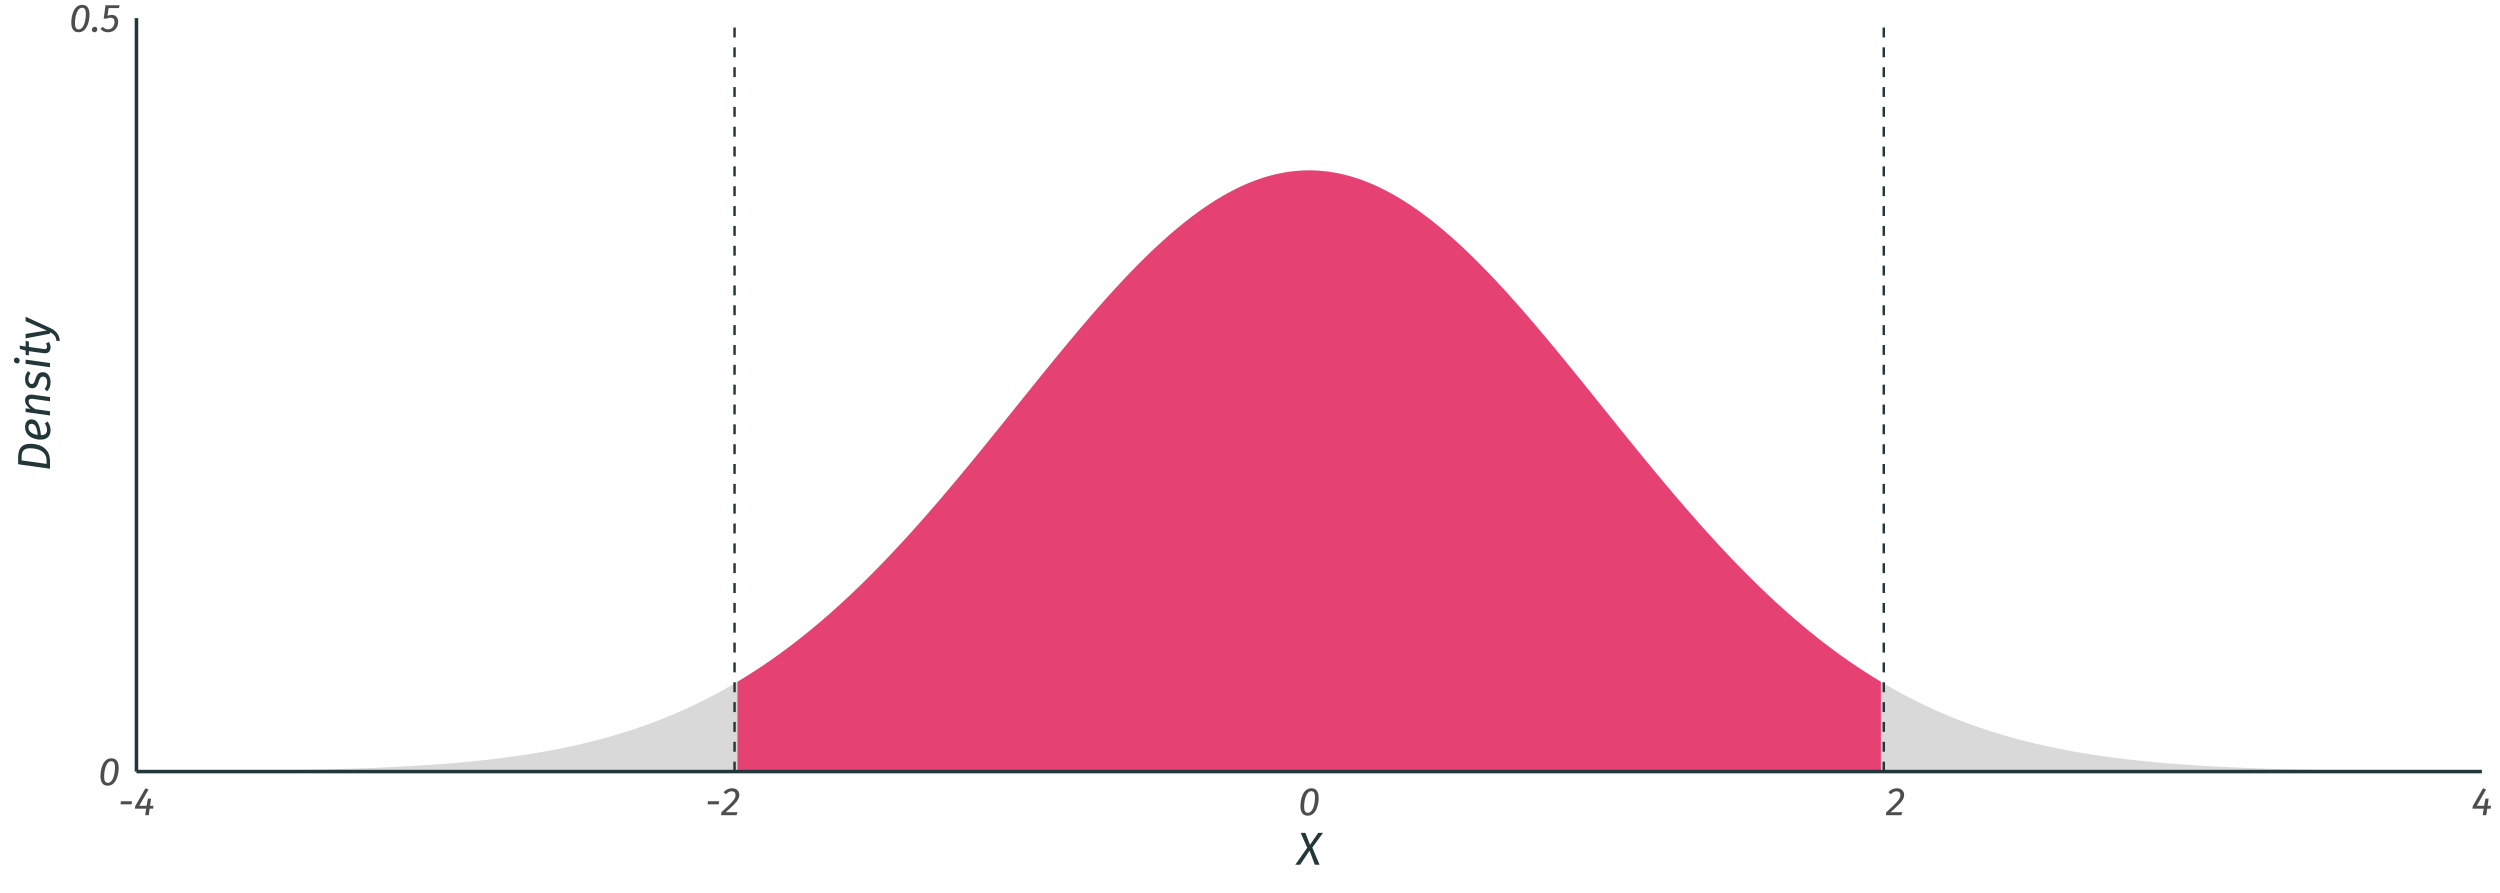 <?xml version="1.0" encoding="UTF-8"?>
<svg xmlns="http://www.w3.org/2000/svg" xmlns:xlink="http://www.w3.org/1999/xlink" width="756pt" height="270pt" viewBox="0 0 756 270" version="1.1">
<defs>
<g>
<symbol overflow="visible" id="glyph0-0">
<path style="stroke:none;" d="M 7.789 -12.598 L 2.797 -12.598 L 0.422 4.199 L 5.41 4.199 Z M 7.043 -11.977 L 4.848 3.578 L 1.164 3.578 L 3.359 -11.977 Z M 4.117 -5.41 C 3.875 -5.41 3.641 -5.383 3.41 -5.32 C 3.176 -5.258 3.043 -5.152 3.012 -5.004 C 2.996 -4.91 3.012 -4.832 3.066 -4.77 C 3.113 -4.703 3.191 -4.668 3.301 -4.668 C 3.309 -4.664 3.328 -4.664 3.355 -4.668 C 3.375 -4.668 3.406 -4.672 3.445 -4.68 C 3.539 -4.73 3.637 -4.77 3.738 -4.797 C 3.84 -4.82 3.957 -4.832 4.094 -4.836 C 4.371 -4.828 4.547 -4.758 4.617 -4.617 C 4.688 -4.477 4.703 -4.293 4.668 -4.066 C 4.625 -3.738 4.512 -3.496 4.332 -3.344 C 4.145 -3.188 3.84 -3.102 3.41 -3.082 L 3.301 -2.113 C 3.285 -2.016 3.309 -1.938 3.371 -1.883 C 3.426 -1.82 3.504 -1.789 3.602 -1.789 C 3.66 -1.785 3.719 -1.805 3.781 -1.848 C 3.836 -1.883 3.875 -1.949 3.891 -2.039 L 3.996 -2.617 C 4.395 -2.672 4.695 -2.809 4.898 -3.031 C 5.102 -3.25 5.227 -3.566 5.277 -3.973 C 5.34 -4.355 5.289 -4.688 5.129 -4.969 C 4.961 -5.25 4.625 -5.395 4.117 -5.41 Z M 3.457 -1.438 C 3.348 -1.434 3.254 -1.402 3.18 -1.34 C 3.105 -1.273 3.062 -1.188 3.047 -1.078 C 3.023 -0.938 3.047 -0.816 3.121 -0.723 C 3.191 -0.625 3.297 -0.578 3.434 -0.578 C 3.543 -0.574 3.633 -0.609 3.711 -0.68 C 3.785 -0.75 3.832 -0.844 3.852 -0.961 C 3.863 -1.094 3.836 -1.203 3.766 -1.297 C 3.691 -1.383 3.59 -1.43 3.457 -1.438 Z M 3.457 -1.438 "/>
</symbol>
<symbol overflow="visible" id="glyph0-1">
<path style="stroke:none;" d="M 3.996 -8.148 C 4.711 -8.141 5.25 -7.891 5.621 -7.398 C 5.988 -6.902 6.176 -6.188 6.18 -5.254 C 6.18 -4.695 6.125 -4.109 6.016 -3.492 C 5.902 -2.871 5.719 -2.285 5.469 -1.738 C 5.211 -1.188 4.871 -0.738 4.445 -0.395 C 4.016 -0.047 3.484 0.129 2.855 0.145 C 2.137 0.137 1.594 -0.109 1.227 -0.605 C 0.855 -1.098 0.672 -1.812 0.672 -2.75 C 0.668 -3.301 0.723 -3.891 0.832 -4.512 C 0.941 -5.129 1.121 -5.711 1.375 -6.266 C 1.625 -6.812 1.965 -7.262 2.398 -7.609 C 2.824 -7.953 3.359 -8.133 3.996 -8.148 Z M 3.961 -7.27 C 3.562 -7.258 3.227 -7.105 2.953 -6.809 C 2.676 -6.512 2.449 -6.125 2.281 -5.648 C 2.105 -5.172 1.98 -4.66 1.902 -4.117 C 1.82 -3.57 1.781 -3.047 1.789 -2.543 C 1.785 -1.902 1.883 -1.438 2.074 -1.152 C 2.266 -0.863 2.539 -0.723 2.902 -0.734 C 3.293 -0.738 3.629 -0.891 3.91 -1.191 C 4.184 -1.488 4.41 -1.879 4.582 -2.355 C 4.754 -2.832 4.879 -3.344 4.957 -3.891 C 5.035 -4.434 5.074 -4.957 5.074 -5.461 C 5.074 -6.102 4.977 -6.562 4.785 -6.852 C 4.594 -7.133 4.32 -7.273 3.961 -7.27 Z M 3.961 -7.27 "/>
</symbol>
<symbol overflow="visible" id="glyph0-2">
<path style="stroke:none;" d="M 1.02 0.145 C 1.277 0.133 1.488 0.047 1.656 -0.125 C 1.824 -0.293 1.91 -0.508 1.918 -0.77 C 1.91 -0.98 1.844 -1.16 1.711 -1.301 C 1.578 -1.441 1.395 -1.516 1.164 -1.523 C 0.91 -1.516 0.699 -1.426 0.535 -1.254 C 0.363 -1.082 0.277 -0.867 0.277 -0.613 C 0.277 -0.395 0.348 -0.215 0.48 -0.074 C 0.613 0.066 0.793 0.137 1.02 0.145 Z M 1.02 0.145 "/>
</symbol>
<symbol overflow="visible" id="glyph0-3">
<path style="stroke:none;" d="M 5.82 -8.027 L 1.523 -8.027 L 0.961 -3.984 L 1.824 -3.984 C 2.035 -4.078 2.238 -4.148 2.43 -4.195 C 2.617 -4.238 2.824 -4.258 3.047 -4.262 C 3.391 -4.266 3.672 -4.172 3.895 -3.98 C 4.113 -3.785 4.227 -3.449 4.238 -2.965 C 4.238 -2.664 4.18 -2.344 4.059 -2.008 C 3.934 -1.668 3.73 -1.379 3.445 -1.137 C 3.156 -0.895 2.766 -0.766 2.281 -0.754 C 1.945 -0.75 1.652 -0.809 1.402 -0.934 C 1.145 -1.051 0.918 -1.246 0.723 -1.512 L 0 -0.898 C 0.258 -0.574 0.566 -0.324 0.93 -0.141 C 1.289 0.043 1.73 0.137 2.258 0.145 C 3 0.125 3.602 -0.047 4.055 -0.375 C 4.508 -0.707 4.836 -1.109 5.047 -1.582 C 5.25 -2.051 5.352 -2.504 5.352 -2.941 C 5.344 -3.637 5.168 -4.172 4.82 -4.547 C 4.473 -4.918 3.992 -5.105 3.383 -5.109 C 3.176 -5.109 2.969 -5.086 2.758 -5.043 C 2.543 -4.992 2.328 -4.914 2.113 -4.812 L 2.449 -7.164 L 5.555 -7.164 Z M 5.82 -8.027 "/>
</symbol>
<symbol overflow="visible" id="glyph0-4">
<path style="stroke:none;" d="M 0.707 -3.289 L 4.078 -3.289 L 4.211 -4.223 L 0.84 -4.223 Z M 0.707 -3.289 "/>
</symbol>
<symbol overflow="visible" id="glyph0-5">
<path style="stroke:none;" d="M 5.914 -2.855 L 4.895 -2.855 L 5.195 -5.016 L 4.234 -5.016 L 3.828 -2.855 L 1.621 -2.855 L 4.426 -7.762 L 3.504 -8.148 L 0.41 -2.77 L 0.301 -1.98 L 3.695 -1.98 L 3.418 0 L 4.488 0 L 4.762 -1.98 L 5.797 -1.98 Z M 5.914 -2.855 "/>
</symbol>
<symbol overflow="visible" id="glyph0-6">
<path style="stroke:none;" d="M 3.348 -8.148 C 2.863 -8.145 2.414 -8.047 1.996 -7.855 C 1.574 -7.66 1.172 -7.367 0.793 -6.973 L 1.488 -6.336 C 1.777 -6.637 2.059 -6.863 2.34 -7.016 C 2.617 -7.16 2.926 -7.234 3.266 -7.238 C 3.609 -7.234 3.887 -7.141 4.09 -6.949 C 4.293 -6.758 4.398 -6.473 4.406 -6.098 C 4.422 -5.746 4.324 -5.383 4.117 -5.012 C 3.906 -4.637 3.492 -4.137 2.879 -3.512 C 2.258 -2.879 1.344 -2.008 0.133 -0.898 L 0.012 0 L 4.703 0 L 4.969 -0.922 L 1.406 -0.898 C 2.52 -1.859 3.375 -2.652 3.98 -3.277 C 4.578 -3.895 4.992 -4.426 5.223 -4.867 C 5.445 -5.301 5.555 -5.723 5.543 -6.133 C 5.535 -6.734 5.336 -7.219 4.953 -7.586 C 4.562 -7.949 4.027 -8.137 3.348 -8.148 Z M 3.348 -8.148 "/>
</symbol>
<symbol overflow="visible" id="glyph1-0">
<path style="stroke:none;" d="M 9.086 -14.699 L 3.262 -14.699 L 0.492 4.898 L 6.312 4.898 Z M 8.219 -13.973 L 5.656 4.172 L 1.359 4.172 L 3.922 -13.973 Z M 4.805 -6.312 C 4.523 -6.312 4.246 -6.277 3.98 -6.207 C 3.707 -6.129 3.555 -6.008 3.516 -5.84 C 3.492 -5.727 3.512 -5.633 3.574 -5.562 C 3.637 -5.484 3.727 -5.445 3.852 -5.445 C 3.859 -5.441 3.883 -5.441 3.914 -5.445 C 3.941 -5.445 3.977 -5.453 4.02 -5.461 C 4.129 -5.523 4.242 -5.566 4.359 -5.598 C 4.477 -5.625 4.613 -5.641 4.773 -5.645 C 5.098 -5.637 5.305 -5.551 5.391 -5.387 C 5.473 -5.219 5.488 -5.008 5.445 -4.746 C 5.398 -4.363 5.27 -4.082 5.055 -3.902 C 4.836 -3.723 4.477 -3.621 3.977 -3.598 L 3.852 -2.465 C 3.836 -2.355 3.867 -2.266 3.938 -2.195 C 4.004 -2.121 4.09 -2.086 4.199 -2.086 C 4.273 -2.086 4.344 -2.105 4.41 -2.152 C 4.477 -2.195 4.52 -2.273 4.535 -2.379 L 4.664 -3.051 C 5.125 -3.117 5.473 -3.277 5.715 -3.535 C 5.949 -3.789 6.098 -4.156 6.16 -4.633 C 6.23 -5.082 6.172 -5.469 5.984 -5.797 C 5.789 -6.121 5.398 -6.293 4.805 -6.312 Z M 4.031 -1.68 C 3.902 -1.676 3.793 -1.637 3.711 -1.562 C 3.621 -1.484 3.57 -1.383 3.559 -1.262 C 3.527 -1.09 3.559 -0.953 3.645 -0.844 C 3.727 -0.734 3.844 -0.676 4.004 -0.672 C 4.129 -0.672 4.238 -0.715 4.332 -0.797 C 4.418 -0.875 4.473 -0.98 4.492 -1.121 C 4.508 -1.273 4.473 -1.406 4.391 -1.512 C 4.305 -1.617 4.188 -1.672 4.031 -1.68 Z M 4.031 -1.68 "/>
</symbol>
<symbol overflow="visible" id="glyph1-1">
<path style="stroke:none;" d="M 7.938 -9.645 L 6.48 -9.645 L 3.988 -6.02 L 2.605 -9.645 L 1.164 -9.645 L 3.148 -5.137 L -0.461 0 L 1.008 0 L 3.852 -4.258 L 5.445 0 L 6.887 0 L 4.691 -5.195 Z M 7.938 -9.645 "/>
</symbol>
<symbol overflow="visible" id="glyph2-0">
<path style="stroke:none;" d="M -14.699 -9.086 L -14.699 -3.262 L 4.898 -0.492 L 4.898 -6.312 Z M -13.973 -8.219 L 4.172 -5.656 L 4.172 -1.359 L -13.973 -3.922 Z M -6.312 -4.805 C -6.312 -4.523 -6.277 -4.246 -6.207 -3.98 C -6.129 -3.707 -6.008 -3.555 -5.84 -3.516 C -5.727 -3.492 -5.633 -3.512 -5.562 -3.574 C -5.484 -3.637 -5.445 -3.727 -5.445 -3.852 C -5.441 -3.859 -5.441 -3.883 -5.445 -3.914 C -5.445 -3.941 -5.453 -3.977 -5.461 -4.02 C -5.523 -4.129 -5.566 -4.242 -5.598 -4.359 C -5.625 -4.477 -5.641 -4.613 -5.645 -4.773 C -5.637 -5.098 -5.551 -5.305 -5.387 -5.391 C -5.219 -5.473 -5.008 -5.488 -4.746 -5.445 C -4.363 -5.398 -4.082 -5.27 -3.902 -5.055 C -3.723 -4.836 -3.621 -4.477 -3.598 -3.977 L -2.465 -3.852 C -2.355 -3.836 -2.266 -3.867 -2.195 -3.938 C -2.121 -4.004 -2.086 -4.09 -2.086 -4.199 C -2.086 -4.273 -2.105 -4.344 -2.152 -4.41 C -2.195 -4.477 -2.273 -4.52 -2.379 -4.535 L -3.051 -4.664 C -3.117 -5.125 -3.277 -5.473 -3.535 -5.715 C -3.789 -5.949 -4.156 -6.098 -4.633 -6.16 C -5.082 -6.23 -5.469 -6.172 -5.797 -5.984 C -6.121 -5.789 -6.293 -5.398 -6.312 -4.805 Z M -1.68 -4.031 C -1.676 -3.902 -1.637 -3.793 -1.562 -3.711 C -1.484 -3.621 -1.383 -3.57 -1.262 -3.559 C -1.09 -3.527 -0.953 -3.559 -0.844 -3.645 C -0.734 -3.727 -0.676 -3.844 -0.672 -4.004 C -0.672 -4.129 -0.715 -4.238 -0.797 -4.332 C -0.875 -4.418 -0.98 -4.473 -1.121 -4.492 C -1.273 -4.508 -1.406 -4.473 -1.512 -4.391 C -1.617 -4.305 -1.672 -4.188 -1.68 -4.031 Z M -1.68 -4.031 "/>
</symbol>
<symbol overflow="visible" id="glyph2-1">
<path style="stroke:none;" d="M -9.645 -4.199 L -9.645 -2.227 L 0 -0.867 L 0 -3.191 C -0.016 -4.453 -0.305 -5.469 -0.867 -6.238 C -1.426 -7.004 -2.156 -7.559 -3.062 -7.906 C -3.965 -8.246 -4.941 -8.418 -5.992 -8.414 C -6.98 -8.398 -7.742 -8.195 -8.277 -7.805 C -8.805 -7.414 -9.168 -6.898 -9.367 -6.262 C -9.559 -5.625 -9.652 -4.938 -9.645 -4.199 Z M -8.582 -4.398 C -8.59 -4.852 -8.535 -5.281 -8.418 -5.688 C -8.297 -6.09 -8.055 -6.418 -7.688 -6.676 C -7.316 -6.926 -6.758 -7.059 -6.02 -7.07 C -5.227 -7.074 -4.457 -6.965 -3.703 -6.738 C -2.945 -6.512 -2.316 -6.125 -1.824 -5.586 C -1.324 -5.043 -1.066 -4.312 -1.051 -3.391 L -1.051 -2.34 L -8.582 -3.391 Z M -8.582 -4.398 "/>
</symbol>
<symbol overflow="visible" id="glyph2-2">
<path style="stroke:none;" d="M -5.672 -6.859 C -6.176 -6.855 -6.609 -6.66 -6.973 -6.277 C -7.336 -5.887 -7.527 -5.305 -7.547 -4.523 C -7.523 -3.594 -7.262 -2.848 -6.77 -2.293 C -6.27 -1.73 -5.664 -1.332 -4.945 -1.09 C -4.227 -0.844 -3.52 -0.723 -2.828 -0.73 C -1.887 -0.73 -1.152 -0.973 -0.629 -1.457 C -0.105 -1.938 0.156 -2.633 0.168 -3.543 C 0.164 -4.031 0.09 -4.496 -0.066 -4.934 C -0.215 -5.371 -0.438 -5.789 -0.727 -6.188 L -1.594 -5.645 C -1.355 -5.305 -1.18 -4.977 -1.07 -4.66 C -0.957 -4.336 -0.902 -4.008 -0.91 -3.668 C -0.898 -3.191 -1.035 -2.809 -1.32 -2.527 C -1.602 -2.238 -2.078 -2.086 -2.742 -2.07 C -2.828 -2.938 -2.969 -3.734 -3.164 -4.457 C -3.359 -5.176 -3.652 -5.754 -4.051 -6.191 C -4.441 -6.625 -4.984 -6.848 -5.672 -6.859 Z M -3.723 -2.141 C -4.176 -2.195 -4.617 -2.312 -5.047 -2.492 C -5.469 -2.664 -5.82 -2.918 -6.098 -3.25 C -6.371 -3.574 -6.512 -3.992 -6.523 -4.508 C -6.504 -4.895 -6.398 -5.164 -6.207 -5.309 C -6.008 -5.453 -5.816 -5.52 -5.629 -5.516 C -5.008 -5.504 -4.562 -5.207 -4.293 -4.621 C -4.016 -4.031 -3.824 -3.203 -3.723 -2.141 Z M -3.723 -2.141 "/>
</symbol>
<symbol overflow="visible" id="glyph2-3">
<path style="stroke:none;" d="M -7.547 -5.375 C -7.539 -4.844 -7.391 -4.371 -7.102 -3.953 C -6.812 -3.531 -6.422 -3.152 -5.938 -2.812 L -7.379 -2.926 L -7.379 -1.832 L 0 -0.797 L 0 -2.07 L -4.422 -2.688 C -4.965 -2.98 -5.438 -3.328 -5.84 -3.727 C -6.238 -4.121 -6.449 -4.555 -6.469 -5.027 C -6.477 -5.309 -6.387 -5.523 -6.199 -5.68 C -6.008 -5.828 -5.656 -5.871 -5.152 -5.809 L 0 -5.082 L 0 -6.352 L -5.18 -7.074 C -5.922 -7.168 -6.5 -7.066 -6.914 -6.762 C -7.328 -6.457 -7.539 -5.992 -7.547 -5.375 Z M -7.547 -5.375 "/>
</symbol>
<symbol overflow="visible" id="glyph2-4">
<path style="stroke:none;" d="M -7.547 -3.684 C -7.539 -3.043 -7.43 -2.516 -7.219 -2.105 C -7.008 -1.691 -6.742 -1.387 -6.426 -1.191 C -6.105 -0.988 -5.777 -0.891 -5.445 -0.898 C -4.945 -0.887 -4.539 -1.039 -4.223 -1.352 C -3.902 -1.66 -3.637 -2.168 -3.43 -2.871 C -3.258 -3.449 -3.078 -3.852 -2.891 -4.086 C -2.699 -4.316 -2.426 -4.43 -2.07 -4.426 C -1.805 -4.434 -1.543 -4.32 -1.285 -4.078 C -1.02 -3.836 -0.883 -3.395 -0.867 -2.758 C -0.867 -2.34 -0.938 -1.961 -1.078 -1.621 C -1.215 -1.277 -1.398 -0.969 -1.637 -0.699 L -0.895 0.027 C -0.602 -0.258 -0.355 -0.621 -0.152 -1.066 C 0.051 -1.512 0.156 -2.055 0.168 -2.703 C 0.164 -3.219 0.082 -3.711 -0.082 -4.18 C -0.246 -4.641 -0.504 -5.02 -0.855 -5.312 C -1.203 -5.605 -1.648 -5.758 -2.199 -5.766 C -2.77 -5.766 -3.23 -5.59 -3.578 -5.242 C -3.922 -4.895 -4.199 -4.375 -4.41 -3.684 C -4.555 -3.184 -4.707 -2.812 -4.863 -2.566 C -5.02 -2.316 -5.242 -2.191 -5.531 -2.195 C -5.84 -2.199 -6.082 -2.332 -6.258 -2.594 C -6.43 -2.855 -6.516 -3.215 -6.523 -3.668 C -6.52 -3.988 -6.465 -4.301 -6.355 -4.605 C -6.242 -4.91 -6.078 -5.199 -5.867 -5.473 L -6.637 -6.102 C -6.914 -5.785 -7.133 -5.434 -7.297 -5.039 C -7.453 -4.641 -7.539 -4.188 -7.547 -3.684 Z M -7.547 -3.684 "/>
</symbol>
<symbol overflow="visible" id="glyph2-5">
<path style="stroke:none;" d="M -9.172 -2.773 C -9.172 -3.047 -9.262 -3.277 -9.441 -3.457 C -9.613 -3.637 -9.84 -3.73 -10.121 -3.738 C -10.348 -3.734 -10.539 -3.656 -10.688 -3.512 C -10.836 -3.363 -10.91 -3.164 -10.918 -2.91 C -10.91 -2.629 -10.82 -2.398 -10.648 -2.223 C -10.469 -2.043 -10.242 -1.953 -9.969 -1.945 C -9.734 -1.949 -9.547 -2.023 -9.402 -2.172 C -9.25 -2.316 -9.172 -2.516 -9.172 -2.773 Z M -7.379 -3.109 L -7.379 -1.836 L 0 -0.801 L 0 -2.074 Z M -7.379 -3.109 "/>
</symbol>
<symbol overflow="visible" id="glyph2-6">
<path style="stroke:none;" d="M -6.387 -3.039 L -6.387 -4.633 L -7.379 -4.914 L -7.379 -3.176 L -9.195 -3.43 L -9.086 -2.422 L -7.379 -1.961 L -7.379 -0.637 L -6.387 -0.496 L -6.387 -1.766 L -1.973 -1.152 C -1.281 -1.059 -0.754 -1.168 -0.387 -1.477 C -0.023 -1.781 0.16 -2.254 0.168 -2.898 C 0.164 -3.176 0.125 -3.453 0.047 -3.727 C -0.031 -4 -0.152 -4.27 -0.32 -4.535 L -1.219 -4.113 C -1.117 -3.918 -1.039 -3.734 -0.988 -3.57 C -0.934 -3.398 -0.906 -3.227 -0.91 -3.051 C -0.902 -2.777 -0.984 -2.59 -1.148 -2.488 C -1.312 -2.383 -1.578 -2.359 -1.945 -2.422 Z M -6.387 -3.039 "/>
</symbol>
<symbol overflow="visible" id="glyph2-7">
<path style="stroke:none;" d="M -7.379 -7.195 L -7.379 -5.867 L -0.98 -3.039 L -7.379 -2.004 L -7.379 -0.66 L 0 -2.074 L 0 -2.547 C 0.574 -2.262 1.016 -1.93 1.328 -1.551 C 1.637 -1.172 1.852 -0.617 1.973 0.125 L 2.98 0.07 C 2.859 -0.938 2.543 -1.742 2.027 -2.352 C 1.512 -2.953 0.859 -3.43 0.07 -3.781 Z M -7.379 -7.195 "/>
</symbol>
</g>
<clipPath id="clip1">
  <path d="M 41.266 51 L 750.523 51 L 750.523 233.32 L 41.266 233.32 Z M 41.266 51 "/>
</clipPath>
<clipPath id="clip2">
  <path d="M 223 51 L 569 51 L 569 233.32 L 223 233.32 Z M 223 51 "/>
</clipPath>
<clipPath id="clip3">
  <path d="M 569 5.48 L 571 5.48 L 571 233.32 L 569 233.32 Z M 569 5.48 "/>
</clipPath>
<clipPath id="clip4">
  <path d="M 221 5.48 L 223 5.48 L 223 233.32 L 221 233.32 Z M 221 5.48 "/>
</clipPath>
</defs>
<g id="surface44">
<rect x="0" y="0" width="756" height="270" style="fill:rgb(100%,100%,100%);fill-opacity:1;stroke:none;"/>
<g clip-path="url(#clip1)" clip-rule="nonzero">
<path style=" stroke:none;fill-rule:nonzero;fill:rgb(85.098%,85.098%,85.098%);fill-opacity:1;" d="M 41.266 233.258 L 42.152 233.254 L 43.039 233.254 L 44.812 233.246 L 45.699 233.246 L 46.586 233.242 L 47.469 233.238 L 49.242 233.23 L 50.129 233.23 L 55.449 233.207 L 56.336 233.199 L 58.996 233.188 L 59.883 233.18 L 61.656 233.172 L 62.543 233.164 L 63.43 233.16 L 65.203 233.145 L 66.09 233.141 L 70.523 233.102 L 71.406 233.094 L 74.066 233.07 L 74.953 233.059 L 75.84 233.051 L 76.727 233.039 L 77.613 233.031 L 83.82 232.949 L 84.707 232.934 L 85.594 232.922 L 86.48 232.906 L 87.367 232.895 L 90.027 232.848 L 90.914 232.828 L 91.801 232.812 L 92.688 232.793 L 93.574 232.777 L 94.457 232.758 L 97.117 232.699 L 98.004 232.676 L 98.891 232.656 L 101.551 232.586 L 102.438 232.559 L 103.324 232.535 L 106.871 232.426 L 110.418 232.301 L 111.305 232.266 L 112.191 232.234 L 113.078 232.199 L 113.965 232.16 L 114.852 232.125 L 116.625 232.047 L 117.508 232.004 L 118.395 231.965 L 119.281 231.922 L 120.168 231.875 L 121.055 231.832 L 121.941 231.785 L 122.828 231.734 L 123.715 231.688 L 124.602 231.637 L 125.488 231.582 L 126.375 231.531 L 127.262 231.473 L 128.148 231.418 L 129.922 231.301 L 131.695 231.176 L 134.355 230.977 L 136.129 230.836 L 137.016 230.762 L 139.676 230.527 L 140.559 230.445 L 141.445 230.363 L 142.332 230.277 L 144.105 230.098 L 145.879 229.91 L 146.766 229.812 L 148.539 229.609 L 150.312 229.398 L 151.199 229.289 L 152.086 229.176 L 153.859 228.941 L 155.633 228.699 L 157.406 228.441 L 158.293 228.309 L 160.066 228.035 L 161.84 227.746 L 162.727 227.598 L 163.609 227.445 L 164.496 227.289 L 166.27 226.969 L 167.156 226.801 L 168.93 226.457 L 169.816 226.281 L 171.59 225.914 L 173.363 225.531 L 174.25 225.332 L 176.023 224.926 L 176.91 224.715 L 177.797 224.5 L 178.684 224.281 L 180.457 223.828 L 181.344 223.594 L 182.23 223.355 L 183.117 223.113 L 184.004 222.867 L 185.777 222.359 L 186.664 222.094 L 187.547 221.828 L 188.434 221.555 L 189.32 221.277 L 191.094 220.707 L 192.867 220.113 L 194.641 219.496 L 195.527 219.18 L 196.414 218.855 L 197.301 218.527 L 198.188 218.195 L 199.961 217.508 L 201.734 216.797 L 202.621 216.43 L 203.508 216.059 L 204.395 215.68 L 205.281 215.297 L 206.168 214.906 L 207.055 214.508 L 207.941 214.105 L 208.828 213.695 L 209.715 213.277 L 210.598 212.852 L 211.484 212.422 L 212.371 211.984 L 213.258 211.539 L 214.145 211.086 L 215.031 210.625 L 215.918 210.16 L 216.805 209.688 L 217.691 209.207 L 219.465 208.223 L 220.352 207.719 L 221.238 207.207 L 222.125 206.688 L 223.012 206.164 L 223.898 205.629 L 224.785 205.09 L 225.672 204.539 L 226.559 203.984 L 227.445 203.418 L 228.332 202.848 L 229.219 202.27 L 230.105 201.68 L 230.992 201.086 L 231.879 200.48 L 232.766 199.871 L 233.648 199.25 L 234.535 198.621 L 235.422 197.988 L 236.309 197.344 L 237.195 196.691 L 238.082 196.031 L 238.969 195.363 L 239.855 194.688 L 240.742 194.004 L 241.629 193.312 L 242.516 192.613 L 243.402 191.902 L 244.289 191.188 L 245.176 190.465 L 246.062 189.73 L 246.949 188.988 L 247.836 188.242 L 248.723 187.484 L 249.609 186.719 L 250.496 185.945 L 251.383 185.164 L 252.27 184.375 L 253.156 183.578 L 254.043 182.773 L 254.93 181.961 L 255.816 181.141 L 256.699 180.312 L 257.586 179.477 L 258.473 178.633 L 259.359 177.781 L 260.246 176.922 L 261.133 176.055 L 262.02 175.184 L 262.906 174.301 L 263.793 173.41 L 264.68 172.516 L 265.566 171.613 L 266.453 170.703 L 267.34 169.785 L 268.227 168.859 L 269.113 167.926 L 270 166.988 L 270.887 166.043 L 271.773 165.09 L 272.66 164.133 L 273.547 163.168 L 274.434 162.195 L 275.32 161.219 L 276.207 160.234 L 277.094 159.246 L 277.98 158.25 L 278.867 157.25 L 279.754 156.242 L 280.637 155.23 L 281.523 154.211 L 282.41 153.188 L 283.297 152.16 L 284.184 151.129 L 285.07 150.09 L 285.957 149.047 L 286.844 148 L 287.73 146.949 L 289.504 144.832 L 290.391 143.77 L 291.277 142.703 L 293.051 140.555 L 294.824 138.398 L 297.484 135.141 L 298.371 134.047 L 299.258 132.957 L 300.145 131.859 L 301.031 130.766 L 301.918 129.664 L 302.805 128.566 L 303.688 127.465 L 308.121 121.957 L 309.008 120.852 L 310.781 118.648 L 311.668 117.551 L 312.555 116.449 L 313.441 115.352 L 314.328 114.258 L 315.215 113.16 L 317.875 109.891 L 319.648 107.727 L 320.535 106.648 L 322.309 104.5 L 323.195 103.434 L 324.082 102.371 L 324.969 101.312 L 325.855 100.258 L 326.738 99.211 L 327.625 98.168 L 328.512 97.129 L 329.398 96.098 L 330.285 95.07 L 331.172 94.051 L 332.059 93.039 L 332.945 92.031 L 333.832 91.031 L 334.719 90.039 L 335.605 89.055 L 336.492 88.078 L 337.379 87.109 L 338.266 86.148 L 339.152 85.195 L 340.039 84.25 L 340.926 83.316 L 341.812 82.391 L 342.699 81.477 L 343.586 80.57 L 344.473 79.672 L 345.359 78.789 L 346.246 77.91 L 347.133 77.047 L 348.02 76.191 L 348.906 75.352 L 349.789 74.52 L 350.676 73.699 L 351.562 72.891 L 352.449 72.094 L 353.336 71.309 L 354.223 70.539 L 355.109 69.781 L 355.996 69.035 L 356.883 68.301 L 357.77 67.582 L 358.656 66.875 L 359.543 66.184 L 360.43 65.508 L 361.316 64.844 L 362.203 64.191 L 363.09 63.555 L 363.977 62.938 L 364.863 62.328 L 365.75 61.738 L 366.637 61.164 L 367.523 60.602 L 368.41 60.059 L 369.297 59.527 L 370.184 59.016 L 371.07 58.52 L 371.957 58.035 L 372.844 57.57 L 373.727 57.121 L 374.613 56.691 L 375.5 56.273 L 376.387 55.875 L 377.273 55.492 L 378.16 55.129 L 379.047 54.781 L 379.934 54.449 L 380.82 54.137 L 381.707 53.84 L 382.594 53.562 L 383.48 53.301 L 384.367 53.059 L 385.254 52.832 L 386.141 52.625 L 387.027 52.438 L 387.914 52.266 L 388.801 52.109 L 389.688 51.973 L 390.574 51.855 L 391.461 51.758 L 392.348 51.676 L 393.234 51.609 L 394.121 51.566 L 395.008 51.539 L 395.895 51.531 L 396.777 51.539 L 397.664 51.566 L 398.551 51.609 L 399.438 51.676 L 400.324 51.758 L 401.211 51.855 L 402.098 51.973 L 402.984 52.109 L 403.871 52.266 L 404.758 52.438 L 405.645 52.625 L 406.531 52.832 L 407.418 53.059 L 408.305 53.301 L 409.191 53.562 L 410.078 53.84 L 410.965 54.137 L 411.852 54.449 L 412.738 54.781 L 413.625 55.129 L 414.512 55.492 L 415.398 55.875 L 416.285 56.273 L 417.172 56.691 L 418.059 57.121 L 418.945 57.57 L 419.828 58.035 L 420.715 58.52 L 421.602 59.016 L 422.488 59.527 L 423.375 60.059 L 424.262 60.602 L 425.148 61.164 L 426.035 61.738 L 426.922 62.328 L 427.809 62.938 L 428.695 63.555 L 429.582 64.191 L 430.469 64.844 L 431.355 65.508 L 432.242 66.184 L 433.129 66.875 L 434.016 67.582 L 434.902 68.301 L 435.789 69.035 L 436.676 69.781 L 437.562 70.539 L 438.449 71.309 L 439.336 72.094 L 440.223 72.891 L 441.109 73.699 L 441.996 74.52 L 442.879 75.352 L 443.766 76.191 L 444.652 77.047 L 445.539 77.91 L 446.426 78.789 L 447.312 79.672 L 448.199 80.57 L 449.086 81.477 L 449.973 82.391 L 450.859 83.316 L 451.746 84.25 L 452.633 85.195 L 453.52 86.148 L 454.406 87.109 L 455.293 88.078 L 456.18 89.055 L 457.066 90.039 L 457.953 91.031 L 458.84 92.031 L 459.727 93.039 L 460.613 94.051 L 461.5 95.07 L 462.387 96.098 L 463.273 97.129 L 464.16 98.168 L 465.047 99.211 L 465.93 100.258 L 466.816 101.312 L 467.703 102.371 L 468.59 103.434 L 469.477 104.5 L 471.25 106.648 L 472.137 107.727 L 473.91 109.891 L 476.57 113.16 L 477.457 114.258 L 478.344 115.352 L 479.23 116.449 L 480.117 117.551 L 481.004 118.648 L 482.777 120.852 L 483.664 121.957 L 488.984 128.566 L 489.867 129.664 L 490.754 130.766 L 491.641 131.859 L 492.527 132.957 L 493.414 134.047 L 494.301 135.141 L 496.961 138.398 L 498.734 140.555 L 500.508 142.703 L 501.395 143.77 L 502.281 144.832 L 504.055 146.949 L 504.941 148 L 505.828 149.047 L 506.715 150.09 L 507.602 151.129 L 508.488 152.16 L 509.375 153.188 L 510.262 154.211 L 511.148 155.23 L 512.035 156.242 L 512.918 157.25 L 513.805 158.25 L 514.691 159.246 L 515.578 160.234 L 516.465 161.219 L 517.352 162.195 L 518.238 163.168 L 519.125 164.133 L 520.012 165.09 L 520.898 166.043 L 521.785 166.988 L 522.672 167.926 L 523.559 168.859 L 524.445 169.785 L 525.332 170.703 L 526.219 171.613 L 527.105 172.516 L 527.992 173.41 L 528.879 174.301 L 529.766 175.184 L 530.652 176.055 L 531.539 176.922 L 532.426 177.781 L 533.312 178.633 L 534.199 179.477 L 535.086 180.312 L 535.969 181.141 L 536.855 181.961 L 537.742 182.773 L 538.629 183.578 L 539.516 184.375 L 540.402 185.164 L 541.289 185.945 L 542.176 186.719 L 543.062 187.484 L 543.949 188.242 L 544.836 188.988 L 545.723 189.73 L 546.609 190.465 L 547.496 191.188 L 548.383 191.902 L 549.27 192.613 L 550.156 193.312 L 551.043 194.004 L 551.93 194.688 L 552.816 195.363 L 553.703 196.031 L 554.59 196.691 L 555.477 197.344 L 556.363 197.988 L 557.25 198.621 L 558.137 199.25 L 559.02 199.871 L 559.906 200.48 L 560.793 201.086 L 561.68 201.68 L 562.566 202.27 L 563.453 202.848 L 564.34 203.418 L 565.227 203.984 L 566.113 204.539 L 567 205.09 L 567.887 205.629 L 568.773 206.164 L 569.66 206.688 L 570.547 207.207 L 571.434 207.719 L 572.32 208.223 L 574.094 209.207 L 574.98 209.688 L 575.867 210.16 L 576.754 210.625 L 577.641 211.086 L 578.527 211.539 L 579.414 211.984 L 580.301 212.422 L 581.188 212.852 L 582.074 213.277 L 582.957 213.695 L 583.844 214.105 L 584.73 214.508 L 585.617 214.906 L 586.504 215.297 L 587.391 215.68 L 588.277 216.059 L 589.164 216.43 L 590.051 216.797 L 591.824 217.508 L 593.598 218.195 L 594.484 218.527 L 595.371 218.855 L 596.258 219.18 L 597.145 219.496 L 598.918 220.113 L 600.691 220.707 L 602.465 221.277 L 603.352 221.555 L 604.238 221.828 L 605.125 222.094 L 606.008 222.359 L 607.781 222.867 L 608.668 223.113 L 609.555 223.355 L 610.441 223.594 L 611.328 223.828 L 613.102 224.281 L 613.988 224.5 L 614.875 224.715 L 615.762 224.926 L 617.535 225.332 L 618.422 225.531 L 620.195 225.914 L 621.969 226.281 L 622.855 226.457 L 624.629 226.801 L 625.516 226.969 L 627.289 227.289 L 628.176 227.445 L 629.059 227.598 L 629.945 227.746 L 631.719 228.035 L 633.492 228.309 L 634.379 228.441 L 636.152 228.699 L 637.926 228.941 L 639.699 229.176 L 640.586 229.289 L 641.473 229.398 L 643.246 229.609 L 645.02 229.812 L 645.906 229.91 L 647.68 230.098 L 649.453 230.277 L 650.34 230.363 L 651.227 230.445 L 652.109 230.527 L 654.77 230.762 L 655.656 230.836 L 657.43 230.977 L 660.09 231.176 L 661.863 231.301 L 663.637 231.418 L 664.523 231.473 L 665.41 231.531 L 666.297 231.582 L 667.184 231.637 L 668.07 231.688 L 668.957 231.734 L 669.844 231.785 L 670.73 231.832 L 671.617 231.875 L 672.504 231.922 L 673.391 231.965 L 674.277 232.004 L 675.164 232.047 L 676.047 232.086 L 676.934 232.125 L 677.82 232.16 L 678.707 232.199 L 679.594 232.234 L 680.48 232.266 L 681.367 232.301 L 684.914 232.426 L 688.461 232.535 L 689.348 232.559 L 690.234 232.586 L 692.895 232.656 L 693.781 232.676 L 694.668 232.699 L 698.215 232.777 L 699.098 232.793 L 699.984 232.812 L 700.871 232.828 L 701.758 232.848 L 704.418 232.895 L 705.305 232.906 L 706.191 232.922 L 707.078 232.934 L 707.965 232.949 L 714.172 233.031 L 715.059 233.039 L 715.945 233.051 L 716.832 233.059 L 717.719 233.07 L 721.266 233.102 L 722.148 233.109 L 725.695 233.141 L 726.582 233.145 L 728.355 233.16 L 729.242 233.164 L 730.129 233.172 L 731.902 233.18 L 732.789 233.188 L 735.449 233.199 L 736.336 233.207 L 741.656 233.23 L 742.543 233.23 L 744.316 233.238 L 745.199 233.242 L 746.086 233.246 L 746.973 233.246 L 748.746 233.254 L 749.633 233.254 L 750.52 233.258 L 750.52 233.32 L 41.266 233.32 Z M 41.266 233.258 "/>
</g>
<g clip-path="url(#clip2)" clip-rule="nonzero">
<path style=" stroke:none;fill-rule:nonzero;fill:rgb(90.196%,25.49%,45.098%);fill-opacity:1;" d="M 223.012 206.164 L 223.898 205.629 L 224.785 205.09 L 225.672 204.539 L 226.559 203.984 L 227.445 203.418 L 228.332 202.848 L 229.219 202.27 L 230.105 201.68 L 230.992 201.086 L 231.879 200.48 L 232.766 199.871 L 233.648 199.25 L 234.535 198.621 L 235.422 197.988 L 236.309 197.344 L 237.195 196.691 L 238.082 196.031 L 238.969 195.363 L 239.855 194.688 L 240.742 194.004 L 241.629 193.312 L 242.516 192.613 L 243.402 191.902 L 244.289 191.188 L 245.176 190.465 L 246.062 189.73 L 246.949 188.988 L 247.836 188.242 L 248.723 187.484 L 249.609 186.719 L 250.496 185.945 L 251.383 185.164 L 252.27 184.375 L 253.156 183.578 L 254.043 182.773 L 254.93 181.961 L 255.816 181.141 L 256.699 180.312 L 257.586 179.477 L 258.473 178.633 L 259.359 177.781 L 260.246 176.922 L 261.133 176.055 L 262.02 175.184 L 262.906 174.301 L 263.793 173.41 L 264.68 172.516 L 265.566 171.613 L 266.453 170.703 L 267.34 169.785 L 268.227 168.859 L 269.113 167.926 L 270 166.988 L 270.887 166.043 L 271.773 165.09 L 272.66 164.133 L 273.547 163.168 L 274.434 162.195 L 275.32 161.219 L 276.207 160.234 L 277.094 159.246 L 277.98 158.25 L 278.867 157.25 L 279.754 156.242 L 280.637 155.23 L 281.523 154.211 L 282.41 153.188 L 283.297 152.16 L 284.184 151.129 L 285.07 150.09 L 285.957 149.047 L 286.844 148 L 287.73 146.949 L 289.504 144.832 L 290.391 143.77 L 291.277 142.703 L 293.051 140.555 L 294.824 138.398 L 297.484 135.141 L 298.371 134.047 L 299.258 132.957 L 300.145 131.859 L 301.031 130.766 L 301.918 129.664 L 302.805 128.566 L 303.688 127.465 L 308.121 121.957 L 309.008 120.852 L 310.781 118.648 L 311.668 117.551 L 312.555 116.449 L 313.441 115.352 L 314.328 114.258 L 315.215 113.16 L 317.875 109.891 L 319.648 107.727 L 320.535 106.648 L 322.309 104.5 L 323.195 103.434 L 324.082 102.371 L 324.969 101.312 L 325.855 100.258 L 326.738 99.211 L 327.625 98.168 L 328.512 97.129 L 329.398 96.098 L 330.285 95.07 L 331.172 94.051 L 332.059 93.039 L 332.945 92.031 L 333.832 91.031 L 334.719 90.039 L 335.605 89.055 L 336.492 88.078 L 337.379 87.109 L 338.266 86.148 L 339.152 85.195 L 340.039 84.25 L 340.926 83.316 L 341.812 82.391 L 342.699 81.477 L 343.586 80.57 L 344.473 79.672 L 345.359 78.789 L 346.246 77.91 L 347.133 77.047 L 348.02 76.191 L 348.906 75.352 L 349.789 74.52 L 350.676 73.699 L 351.562 72.891 L 352.449 72.094 L 353.336 71.309 L 354.223 70.539 L 355.109 69.781 L 355.996 69.035 L 356.883 68.301 L 357.77 67.582 L 358.656 66.875 L 359.543 66.184 L 360.43 65.508 L 361.316 64.844 L 362.203 64.191 L 363.09 63.555 L 363.977 62.938 L 364.863 62.328 L 365.75 61.738 L 366.637 61.164 L 367.523 60.602 L 368.41 60.059 L 369.297 59.527 L 370.184 59.016 L 371.07 58.52 L 371.957 58.035 L 372.844 57.57 L 373.727 57.121 L 374.613 56.691 L 375.5 56.273 L 376.387 55.875 L 377.273 55.492 L 378.16 55.129 L 379.047 54.781 L 379.934 54.449 L 380.82 54.137 L 381.707 53.84 L 382.594 53.562 L 383.48 53.301 L 384.367 53.059 L 385.254 52.832 L 386.141 52.625 L 387.027 52.438 L 387.914 52.266 L 388.801 52.109 L 389.688 51.973 L 390.574 51.855 L 391.461 51.758 L 392.348 51.676 L 393.234 51.609 L 394.121 51.566 L 395.008 51.539 L 395.895 51.531 L 396.777 51.539 L 397.664 51.566 L 398.551 51.609 L 399.438 51.676 L 400.324 51.758 L 401.211 51.855 L 402.098 51.973 L 402.984 52.109 L 403.871 52.266 L 404.758 52.438 L 405.645 52.625 L 406.531 52.832 L 407.418 53.059 L 408.305 53.301 L 409.191 53.562 L 410.078 53.84 L 410.965 54.137 L 411.852 54.449 L 412.738 54.781 L 413.625 55.129 L 414.512 55.492 L 415.398 55.875 L 416.285 56.273 L 417.172 56.691 L 418.059 57.121 L 418.945 57.57 L 419.828 58.035 L 420.715 58.52 L 421.602 59.016 L 422.488 59.527 L 423.375 60.059 L 424.262 60.602 L 425.148 61.164 L 426.035 61.738 L 426.922 62.328 L 427.809 62.938 L 428.695 63.555 L 429.582 64.191 L 430.469 64.844 L 431.355 65.508 L 432.242 66.184 L 433.129 66.875 L 434.016 67.582 L 434.902 68.301 L 435.789 69.035 L 436.676 69.781 L 437.562 70.539 L 438.449 71.309 L 439.336 72.094 L 440.223 72.891 L 441.109 73.699 L 441.996 74.52 L 442.879 75.352 L 443.766 76.191 L 444.652 77.047 L 445.539 77.91 L 446.426 78.789 L 447.312 79.672 L 448.199 80.57 L 449.086 81.477 L 449.973 82.391 L 450.859 83.316 L 451.746 84.25 L 452.633 85.195 L 453.52 86.148 L 454.406 87.109 L 455.293 88.078 L 456.18 89.055 L 457.066 90.039 L 457.953 91.031 L 458.84 92.031 L 459.727 93.039 L 460.613 94.051 L 461.5 95.07 L 462.387 96.098 L 463.273 97.129 L 464.16 98.168 L 465.047 99.211 L 465.93 100.258 L 466.816 101.312 L 467.703 102.371 L 468.59 103.434 L 469.477 104.5 L 471.25 106.648 L 472.137 107.727 L 473.91 109.891 L 476.57 113.16 L 477.457 114.258 L 478.344 115.352 L 479.23 116.449 L 480.117 117.551 L 481.004 118.648 L 482.777 120.852 L 483.664 121.957 L 488.984 128.566 L 489.867 129.664 L 490.754 130.766 L 491.641 131.859 L 492.527 132.957 L 493.414 134.047 L 494.301 135.141 L 496.961 138.398 L 498.734 140.555 L 500.508 142.703 L 501.395 143.77 L 502.281 144.832 L 504.055 146.949 L 504.941 148 L 505.828 149.047 L 506.715 150.09 L 507.602 151.129 L 508.488 152.16 L 509.375 153.188 L 510.262 154.211 L 511.148 155.23 L 512.035 156.242 L 512.918 157.25 L 513.805 158.25 L 514.691 159.246 L 515.578 160.234 L 516.465 161.219 L 517.352 162.195 L 518.238 163.168 L 519.125 164.133 L 520.012 165.09 L 520.898 166.043 L 521.785 166.988 L 522.672 167.926 L 523.559 168.859 L 524.445 169.785 L 525.332 170.703 L 526.219 171.613 L 527.105 172.516 L 527.992 173.41 L 528.879 174.301 L 529.766 175.184 L 530.652 176.055 L 531.539 176.922 L 532.426 177.781 L 533.312 178.633 L 534.199 179.477 L 535.086 180.312 L 535.969 181.141 L 536.855 181.961 L 537.742 182.773 L 538.629 183.578 L 539.516 184.375 L 540.402 185.164 L 541.289 185.945 L 542.176 186.719 L 543.062 187.484 L 543.949 188.242 L 544.836 188.988 L 545.723 189.73 L 546.609 190.465 L 547.496 191.188 L 548.383 191.902 L 549.27 192.613 L 550.156 193.312 L 551.043 194.004 L 551.93 194.688 L 552.816 195.363 L 553.703 196.031 L 554.59 196.691 L 555.477 197.344 L 556.363 197.988 L 557.25 198.621 L 558.137 199.25 L 559.02 199.871 L 559.906 200.48 L 560.793 201.086 L 561.68 201.68 L 562.566 202.27 L 563.453 202.848 L 564.34 203.418 L 565.227 203.984 L 566.113 204.539 L 567 205.09 L 567.887 205.629 L 568.773 206.164 L 568.773 233.32 L 223.012 233.32 Z M 223.012 206.164 "/>
</g>
<g clip-path="url(#clip3)" clip-rule="nonzero">
<path style="fill:none;stroke-width:0.747;stroke-linecap:butt;stroke-linejoin:round;stroke:rgb(13.725%,21.569%,23.137%);stroke-opacity:1;stroke-dasharray:3,3;stroke-miterlimit:10;" d="M 569.656 233.32 L 569.656 5.48 "/>
</g>
<g clip-path="url(#clip4)" clip-rule="nonzero">
<path style="fill:none;stroke-width:0.747;stroke-linecap:butt;stroke-linejoin:round;stroke:rgb(13.725%,21.569%,23.137%);stroke-opacity:1;stroke-dasharray:3,3;stroke-miterlimit:10;" d="M 222.129 233.32 L 222.129 5.48 "/>
</g>
<path style="fill:none;stroke-width:1.067;stroke-linecap:butt;stroke-linejoin:round;stroke:rgb(13.725%,21.569%,23.137%);stroke-opacity:1;stroke-miterlimit:10;" d="M 41.266 233.32 L 41.266 5.48 "/>
<g style="fill:rgb(30.196%,30.196%,30.196%);fill-opacity:1;">
  <use xlink:href="#glyph0-1" x="29.707" y="237.453"/>
</g>
<g style="fill:rgb(30.196%,30.196%,30.196%);fill-opacity:1;">
  <use xlink:href="#glyph0-1" x="20.887" y="9.613"/>
  <use xlink:href="#glyph0-2" x="27.511" y="9.613"/>
  <use xlink:href="#glyph0-3" x="30.391" y="9.613"/>
</g>
<path style="fill:none;stroke-width:1.067;stroke-linecap:butt;stroke-linejoin:round;stroke:rgb(13.725%,21.569%,23.137%);stroke-opacity:1;stroke-miterlimit:10;" d="M 41.266 233.32 L 750.52 233.32 "/>
<g style="fill:rgb(30.196%,30.196%,30.196%);fill-opacity:1;">
  <use xlink:href="#glyph0-4" x="35.727" y="246.52"/>
  <use xlink:href="#glyph0-5" x="40.491" y="246.52"/>
</g>
<g style="fill:rgb(30.196%,30.196%,30.196%);fill-opacity:1;">
  <use xlink:href="#glyph0-4" x="213.262" y="246.52"/>
  <use xlink:href="#glyph0-6" x="218.026" y="246.52"/>
</g>
<g style="fill:rgb(30.196%,30.196%,30.196%);fill-opacity:1;">
  <use xlink:href="#glyph0-1" x="392.582" y="246.52"/>
</g>
<g style="fill:rgb(30.196%,30.196%,30.196%);fill-opacity:1;">
  <use xlink:href="#glyph0-6" x="570.273" y="246.52"/>
</g>
<g style="fill:rgb(30.196%,30.196%,30.196%);fill-opacity:1;">
  <use xlink:href="#glyph0-5" x="747.363" y="246.52"/>
</g>
<g style="fill:rgb(13.725%,21.569%,23.137%);fill-opacity:1;">
  <use xlink:href="#glyph1-1" x="392.156" y="261.496"/>
</g>
<g style="fill:rgb(13.725%,21.569%,23.137%);fill-opacity:1;">
  <use xlink:href="#glyph2-1" x="15.125" y="142.617"/>
  <use xlink:href="#glyph2-2" x="15.125" y="133.671"/>
  <use xlink:href="#glyph2-3" x="15.125" y="126.433"/>
  <use xlink:href="#glyph2-4" x="15.125" y="118.313"/>
  <use xlink:href="#glyph2-5" x="15.125" y="111.859"/>
  <use xlink:href="#glyph2-6" x="15.125" y="107.953"/>
  <use xlink:href="#glyph2-7" x="15.125" y="102.983"/>
</g>
</g>
</svg>
